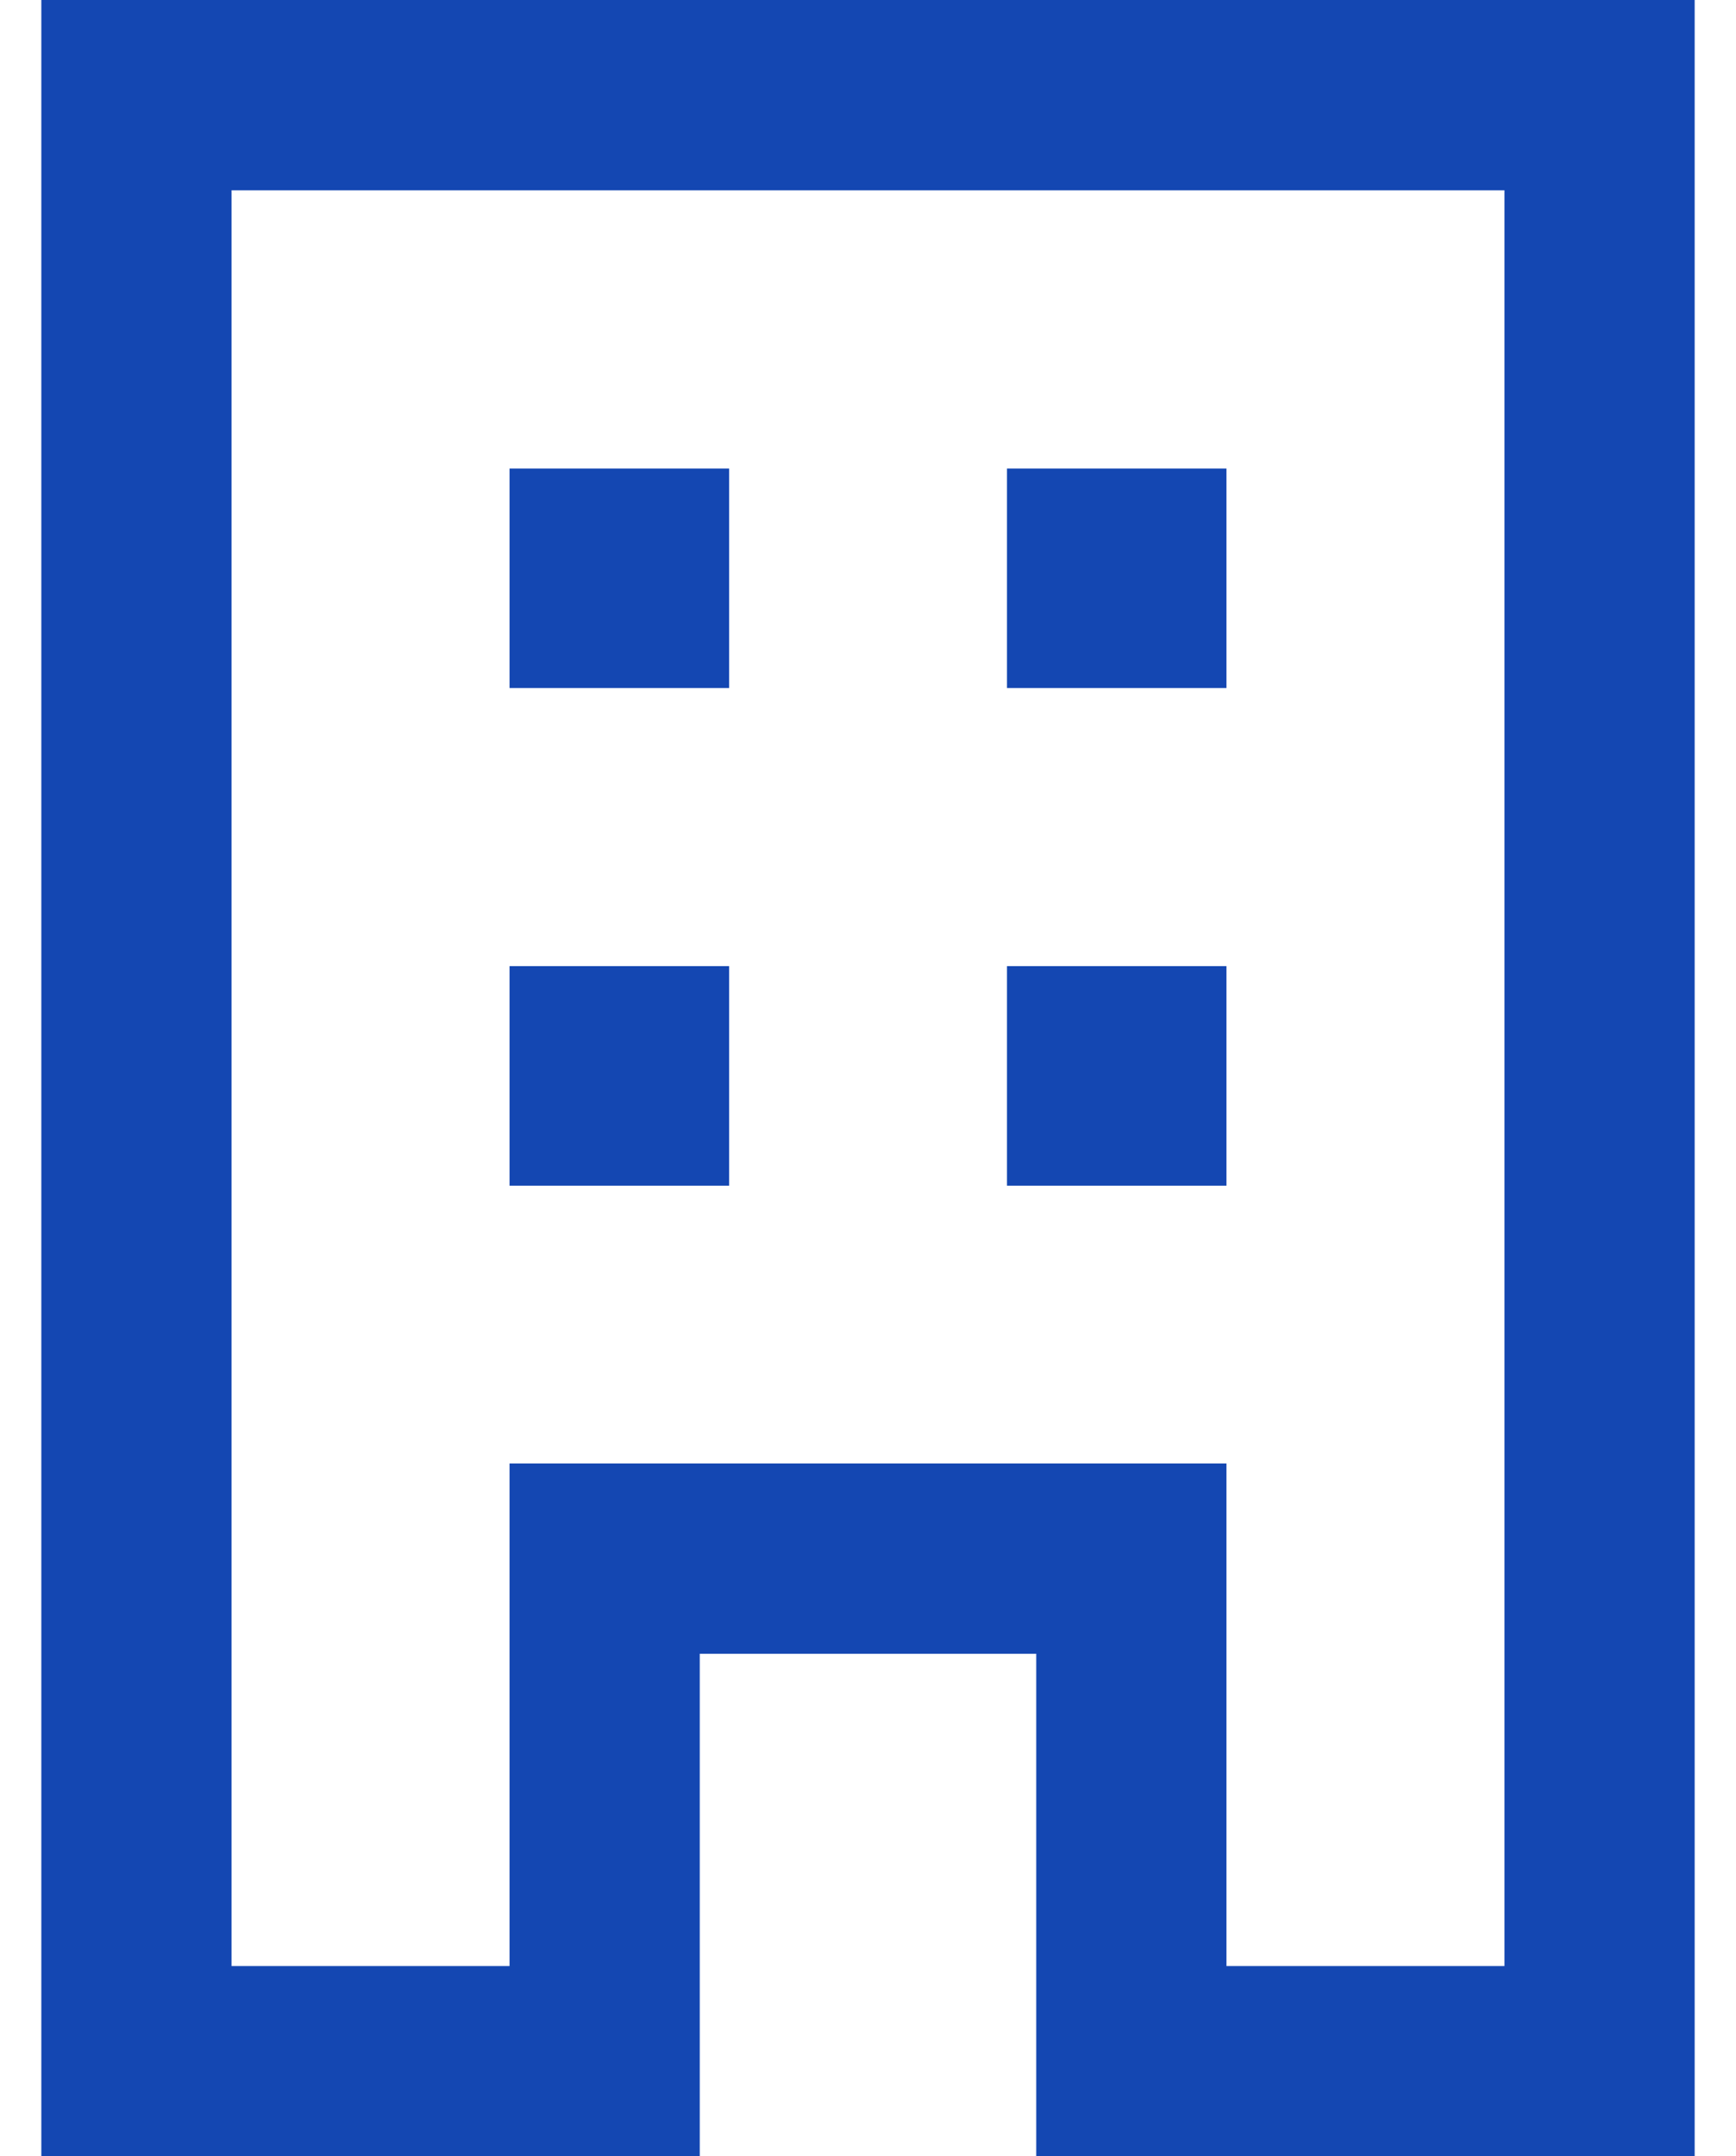 <svg
	xmlns="http://www.w3.org/2000/svg"
	width="16.106" height="20" viewBox="0 0 16.106 21">
	<path id="moving_ministry_24dp_FILL0_wght300_GRAD0_opsz24"
		d="M60-799v-21H76.106v21H69.692v-4.894H66.414V-799Zm1.853-1.853h2.708v-4.894h6.984v4.894h2.708v-17.294h-12.4Zm2.708-7.6H66.7v-2.138H64.561Zm0-4.846H66.7v-2.138H64.561Zm4.846,4.846h2.138v-2.138H69.407Zm0-4.846h2.138v-2.138H69.407Zm-4.846,12.448v-4.894h6.984v0H64.561Z"
		transform="translate(-60 820)" fill="#1447b2" />
</svg>